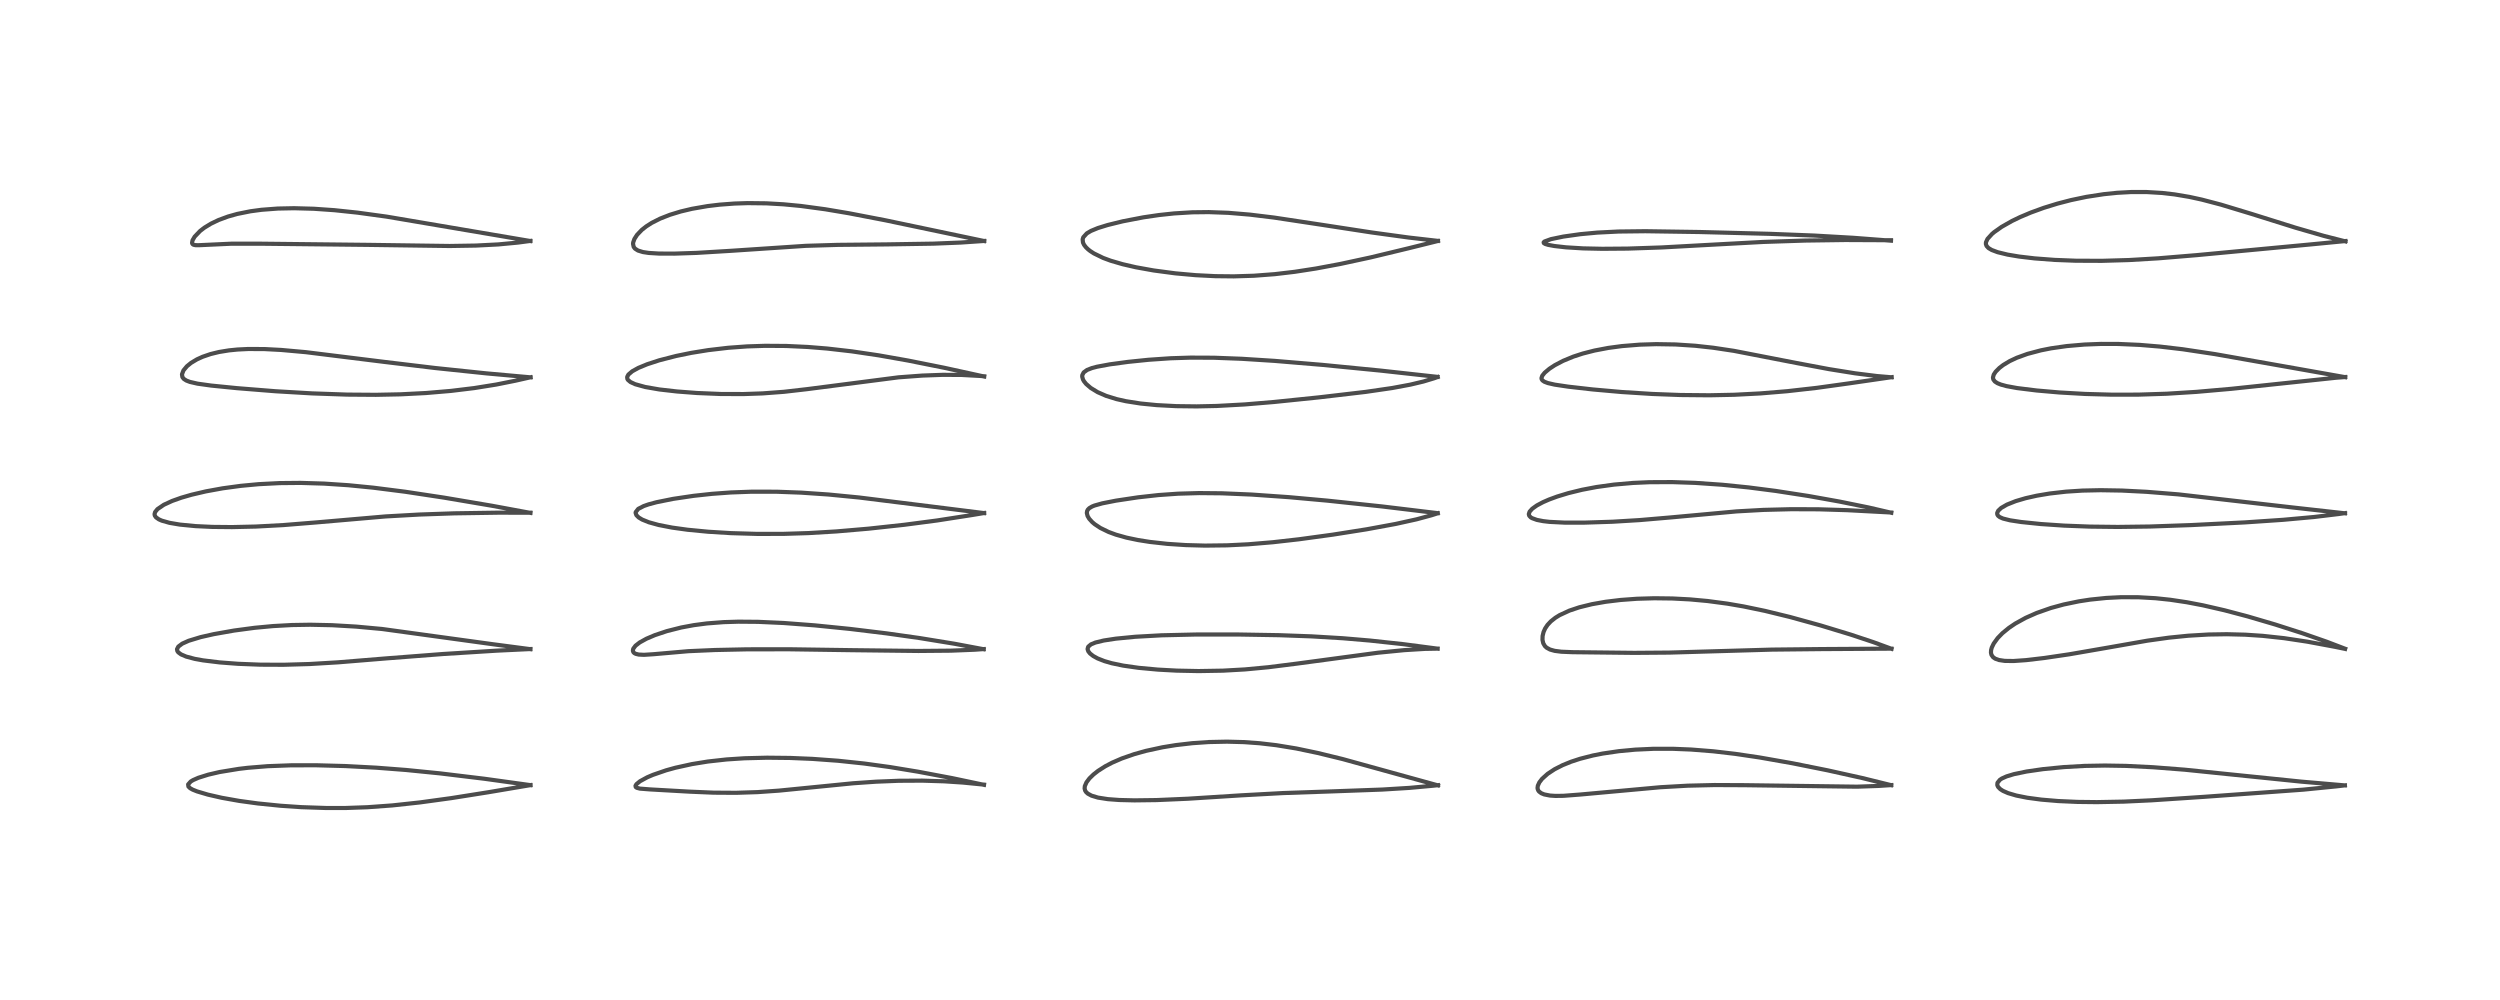 <?xml version="1.0" encoding="utf-8" standalone="no"?>
<!DOCTYPE svg PUBLIC "-//W3C//DTD SVG 1.1//EN"
  "http://www.w3.org/Graphics/SVG/1.1/DTD/svg11.dtd">
<!-- Created with matplotlib (https://matplotlib.org/) -->
<svg height="288pt" version="1.1" viewBox="0 0 720 288" width="720pt" xmlns="http://www.w3.org/2000/svg" xmlns:xlink="http://www.w3.org/1999/xlink">
 <defs>
  <style type="text/css">
*{stroke-linecap:butt;stroke-linejoin:round;}
  </style>
 </defs>
 <g id="figure_1">
  <g id="patch_1">
   <path d="M 0 288 
L 720 288 
L 720 0 
L 0 0 
z
" style="fill:#ffffff;"/>
  </g>
  <g id="axes_1">
   <g id="line2d_1">
    <path clip-path="url(#p7caf4cb09f)" d="M 152.774 226.12 
L 139.461 224.276 
L 126.701 222.73 
L 116.917 221.751 
L 108.429 221.097 
L 99.537 220.626 
L 91 220.395 
L 83.807 220.409 
L 77.112 220.659 
L 71.397 221.123 
L 68.805 221.43 
L 63.251 222.342 
L 59.962 223.107 
L 57.137 223.996 
L 55.595 224.675 
L 54.925 225.08 
L 54.184 225.904 
L 54.264 226.526 
L 54.759 227.006 
L 55.5 227.421 
L 56.748 227.923 
L 59.863 228.848 
L 63.854 229.762 
L 68.918 230.662 
L 74.252 231.392 
L 80.789 232.054 
L 86.758 232.461 
L 93.957 232.705 
L 99.606 232.699 
L 105.828 232.479 
L 113.003 231.958 
L 120.931 231.097 
L 129.913 229.866 
L 140.556 228.177 
L 152.783 226.114 
L 152.783 226.114 
" style="fill:none;stroke:#000000;stroke-linecap:square;stroke-opacity:0.7;stroke-width:1.2;"/>
   </g>
   <g id="line2d_2">
    <path clip-path="url(#p7caf4cb09f)" d="M 152.76 186.963 
L 142.06 185.553 
L 110.048 181.15 
L 102.592 180.463 
L 95.636 180.057 
L 89.341 179.924 
L 84.077 180.01 
L 78.611 180.31 
L 73.334 180.807 
L 67.399 181.601 
L 61.549 182.637 
L 57.799 183.489 
L 54.334 184.543 
L 52.488 185.372 
L 51.35 186.229 
L 50.981 186.966 
L 51.074 187.491 
L 51.339 187.869 
L 52.134 188.461 
L 53.625 189.1 
L 56.095 189.757 
L 58.467 190.186 
L 63.275 190.774 
L 68.558 191.175 
L 74.971 191.426 
L 81.632 191.456 
L 89.14 191.24 
L 97.371 190.749 
L 111.33 189.609 
L 127.629 188.351 
L 143.118 187.385 
L 152.761 186.924 
L 152.761 186.924 
" style="fill:none;stroke:#000000;stroke-linecap:square;stroke-opacity:0.7;stroke-width:1.2;"/>
   </g>
   <g id="line2d_3">
    <path clip-path="url(#p7caf4cb09f)" d="M 152.769 147.714 
L 141.633 145.65 
L 127.84 143.311 
L 116.68 141.62 
L 107.484 140.449 
L 100.328 139.743 
L 93.351 139.277 
L 86.569 139.074 
L 80.536 139.132 
L 74.51 139.441 
L 69.353 139.923 
L 64.122 140.634 
L 59.293 141.516 
L 55.158 142.485 
L 52.231 143.331 
L 49.598 144.266 
L 47.193 145.372 
L 45.352 146.626 
L 44.672 147.469 
L 44.509 148.065 
L 44.587 148.497 
L 44.937 149.004 
L 45.747 149.572 
L 46.613 149.954 
L 48.814 150.575 
L 51.809 151.084 
L 56.276 151.519 
L 61.131 151.748 
L 66.82 151.803 
L 73.706 151.645 
L 81.527 151.227 
L 91.066 150.458 
L 111.015 148.733 
L 120.794 148.186 
L 130.812 147.841 
L 143.373 147.651 
L 152.762 147.658 
L 152.762 147.658 
" style="fill:none;stroke:#000000;stroke-linecap:square;stroke-opacity:0.7;stroke-width:1.2;"/>
   </g>
   <g id="line2d_4">
    <path clip-path="url(#p7caf4cb09f)" d="M 152.801 108.675 
L 140.135 107.536 
L 125.288 105.984 
L 110.659 104.223 
L 88.085 101.424 
L 81 100.787 
L 76.235 100.536 
L 71.521 100.509 
L 68.426 100.659 
L 65.941 100.908 
L 63.077 101.375 
L 60.647 101.968 
L 58.351 102.753 
L 56.728 103.491 
L 55.028 104.509 
L 53.833 105.481 
L 52.837 106.679 
L 52.407 107.814 
L 52.528 108.599 
L 52.94 109.132 
L 53.673 109.601 
L 54.682 109.987 
L 56.888 110.496 
L 60.81 111.043 
L 68.227 111.787 
L 79.365 112.68 
L 89.877 113.296 
L 99.997 113.647 
L 108.256 113.709 
L 115.36 113.564 
L 122.686 113.191 
L 129.847 112.583 
L 136.576 111.766 
L 142.947 110.743 
L 148.518 109.625 
L 152.802 108.653 
L 152.802 108.653 
" style="fill:none;stroke:#000000;stroke-linecap:square;stroke-opacity:0.7;stroke-width:1.2;"/>
   </g>
   <g id="line2d_5">
    <path clip-path="url(#p7caf4cb09f)" d="M 152.751 69.418 
L 111.307 62.382 
L 102.967 61.239 
L 96.316 60.535 
L 90.4 60.122 
L 84.701 59.966 
L 79.985 60.064 
L 75.324 60.418 
L 72.131 60.847 
L 68.321 61.615 
L 65.67 62.361 
L 62.924 63.377 
L 60.736 64.428 
L 58.884 65.56 
L 57.649 66.504 
L 56.069 68.151 
L 55.447 69.214 
L 55.308 69.967 
L 55.436 70.28 
L 55.724 70.484 
L 56.296 70.608 
L 57.268 70.62 
L 66.603 70.187 
L 75.019 70.185 
L 105.952 70.522 
L 129.504 70.846 
L 137.046 70.722 
L 143.502 70.395 
L 149.141 69.864 
L 152.747 69.385 
L 152.747 69.385 
" style="fill:none;stroke:#000000;stroke-linecap:square;stroke-opacity:0.7;stroke-width:1.2;"/>
   </g>
   <g id="line2d_6">
    <path clip-path="url(#p7caf4cb09f)" d="M 283.38 226.033 
L 274.21 224.099 
L 264.445 222.256 
L 256.279 220.91 
L 248.879 219.893 
L 241.371 219.096 
L 233.969 218.557 
L 227.605 218.291 
L 220.9 218.217 
L 214.412 218.382 
L 209.277 218.717 
L 203.872 219.316 
L 199.271 220.063 
L 194.517 221.111 
L 191.837 221.852 
L 188.038 223.161 
L 186.386 223.87 
L 184.321 224.998 
L 183.295 225.843 
L 183.024 226.304 
L 183.091 226.662 
L 183.394 226.886 
L 184.287 227.121 
L 187.188 227.349 
L 198.606 227.996 
L 205.536 228.288 
L 211.957 228.331 
L 218.201 228.129 
L 224.317 227.702 
L 232.374 226.903 
L 245.722 225.579 
L 252.293 225.125 
L 258.863 224.863 
L 265.621 224.824 
L 271.872 225.017 
L 277.339 225.377 
L 283.399 225.973 
L 283.399 225.973 
" style="fill:none;stroke:#000000;stroke-linecap:square;stroke-opacity:0.7;stroke-width:1.2;"/>
   </g>
   <g id="line2d_7">
    <path clip-path="url(#p7caf4cb09f)" d="M 283.297 186.981 
L 274.887 185.399 
L 264.898 183.768 
L 255.341 182.412 
L 244.774 181.125 
L 234.682 180.107 
L 225.725 179.424 
L 218.308 179.089 
L 212.666 179.043 
L 208.44 179.171 
L 203.601 179.545 
L 199.831 180.04 
L 196.227 180.71 
L 192.055 181.764 
L 188.599 182.919 
L 186.179 183.95 
L 184.25 185.015 
L 183.029 185.962 
L 182.386 186.817 
L 182.263 187.376 
L 182.415 187.826 
L 182.684 188.091 
L 183.088 188.303 
L 183.959 188.514 
L 185.48 188.588 
L 188.218 188.413 
L 198.244 187.54 
L 205.862 187.204 
L 215.188 187.004 
L 227.271 186.989 
L 245.423 187.252 
L 264.491 187.476 
L 273.805 187.393 
L 280.712 187.117 
L 283.307 186.935 
L 283.307 186.935 
" style="fill:none;stroke:#000000;stroke-linecap:square;stroke-opacity:0.7;stroke-width:1.2;"/>
   </g>
   <g id="line2d_8">
    <path clip-path="url(#p7caf4cb09f)" d="M 283.415 147.773 
L 267.324 145.759 
L 247.436 143.28 
L 238.589 142.416 
L 230.723 141.878 
L 223.659 141.616 
L 216.489 141.606 
L 210.502 141.827 
L 205.035 142.227 
L 199.797 142.795 
L 193.85 143.677 
L 189.083 144.639 
L 186.794 145.255 
L 185.424 145.729 
L 183.816 146.554 
L 183.079 147.494 
L 183.053 147.708 
L 183.281 148.375 
L 183.951 149.038 
L 184.948 149.637 
L 186.856 150.411 
L 189.701 151.199 
L 193.569 151.949 
L 198.026 152.567 
L 203.993 153.143 
L 210.498 153.541 
L 218.106 153.765 
L 225.663 153.753 
L 232.868 153.528 
L 240.862 153.052 
L 250.128 152.257 
L 260.446 151.135 
L 269.911 149.892 
L 279.945 148.329 
L 283.427 147.752 
L 283.427 147.752 
" style="fill:none;stroke:#000000;stroke-linecap:square;stroke-opacity:0.7;stroke-width:1.2;"/>
   </g>
   <g id="line2d_9">
    <path clip-path="url(#p7caf4cb09f)" d="M 283.443 108.44 
L 271.925 105.919 
L 261.482 103.829 
L 253.05 102.336 
L 245.302 101.188 
L 238.211 100.377 
L 232.649 99.927 
L 226.466 99.638 
L 220.353 99.595 
L 215.167 99.764 
L 209.729 100.16 
L 203.978 100.834 
L 199.097 101.623 
L 194.758 102.51 
L 189.881 103.763 
L 186.377 104.907 
L 183.841 105.959 
L 182.088 106.928 
L 180.973 107.881 
L 180.624 108.562 
L 180.681 109.126 
L 180.853 109.417 
L 181.58 110.028 
L 182.925 110.652 
L 185.815 111.456 
L 189.882 112.161 
L 194.934 112.742 
L 200.725 113.185 
L 207.569 113.468 
L 214.142 113.489 
L 219.624 113.299 
L 225.799 112.837 
L 232.466 112.07 
L 258.783 108.671 
L 265.622 108.164 
L 271.519 107.951 
L 277.021 107.985 
L 282.452 108.283 
L 283.458 108.37 
L 283.458 108.37 
" style="fill:none;stroke:#000000;stroke-linecap:square;stroke-opacity:0.7;stroke-width:1.2;"/>
   </g>
   <g id="line2d_10">
    <path clip-path="url(#p7caf4cb09f)" d="M 283.455 69.42 
L 255.007 63.447 
L 244.46 61.413 
L 237.661 60.266 
L 230.624 59.315 
L 225.651 58.84 
L 220.72 58.56 
L 215.359 58.497 
L 211.526 58.62 
L 207.237 58.942 
L 203.79 59.355 
L 199.318 60.131 
L 196.075 60.9 
L 192.949 61.854 
L 190.124 62.962 
L 187.71 64.182 
L 186.121 65.197 
L 184.849 66.201 
L 183.477 67.633 
L 182.711 68.82 
L 182.36 69.814 
L 182.314 70.223 
L 182.497 71.1 
L 182.883 71.61 
L 183.742 72.156 
L 185.179 72.595 
L 186.845 72.846 
L 189.787 73.027 
L 194.237 73.043 
L 200.608 72.833 
L 210.511 72.234 
L 232.096 70.799 
L 241.307 70.523 
L 255.358 70.385 
L 268.812 70.171 
L 276.701 69.853 
L 283.454 69.393 
L 283.454 69.393 
" style="fill:none;stroke:#000000;stroke-linecap:square;stroke-opacity:0.7;stroke-width:1.2;"/>
   </g>
   <g id="line2d_11">
    <path clip-path="url(#p7caf4cb09f)" d="M 414.144 226.195 
L 386.696 218.612 
L 379.524 216.859 
L 373.348 215.565 
L 367.57 214.615 
L 362.734 214.051 
L 358.221 213.727 
L 353.381 213.597 
L 348.097 213.71 
L 343.422 214.033 
L 338.656 214.587 
L 334.82 215.212 
L 330.04 216.249 
L 326.657 217.194 
L 323.081 218.44 
L 320.306 219.644 
L 318.323 220.684 
L 316.238 222.014 
L 314.916 223.053 
L 313.763 224.178 
L 312.913 225.302 
L 312.432 226.403 
L 312.369 227.076 
L 312.525 227.689 
L 312.795 228.113 
L 313.281 228.564 
L 314.371 229.154 
L 316.217 229.708 
L 319.048 230.153 
L 322.353 230.399 
L 326.718 230.506 
L 333.096 230.422 
L 342.078 230.033 
L 357.37 229.062 
L 369.51 228.402 
L 383.098 227.937 
L 398.082 227.392 
L 405.924 226.909 
L 412.69 226.29 
L 414.149 226.126 
L 414.149 226.126 
" style="fill:none;stroke:#000000;stroke-linecap:square;stroke-opacity:0.7;stroke-width:1.2;"/>
   </g>
   <g id="line2d_12">
    <path clip-path="url(#p7caf4cb09f)" d="M 414.025 186.813 
L 404.165 185.521 
L 394.474 184.471 
L 386.749 183.815 
L 377.751 183.274 
L 368.376 182.934 
L 356.466 182.734 
L 344.324 182.741 
L 334.537 182.968 
L 326.946 183.389 
L 321.349 183.935 
L 317.86 184.47 
L 315.477 185.049 
L 314.175 185.59 
L 313.39 186.271 
L 313.218 186.939 
L 313.425 187.57 
L 313.923 188.2 
L 314.842 188.926 
L 316.11 189.625 
L 318.049 190.393 
L 320.164 191.006 
L 323.474 191.699 
L 327.895 192.331 
L 333.46 192.846 
L 338.898 193.141 
L 345.188 193.269 
L 352.209 193.149 
L 358.536 192.793 
L 365.25 192.163 
L 373.444 191.129 
L 396.861 187.983 
L 404.42 187.239 
L 410.326 186.88 
L 414.036 186.811 
L 414.036 186.811 
" style="fill:none;stroke:#000000;stroke-linecap:square;stroke-opacity:0.7;stroke-width:1.2;"/>
   </g>
   <g id="line2d_13">
    <path clip-path="url(#p7caf4cb09f)" d="M 414.043 147.788 
L 398.064 145.861 
L 382.282 144.183 
L 371.117 143.176 
L 360.454 142.431 
L 351.906 142.069 
L 345.346 142.007 
L 339.277 142.181 
L 333.633 142.578 
L 327.759 143.23 
L 321.406 144.186 
L 317.473 144.96 
L 315.215 145.594 
L 314.519 145.876 
L 313.724 146.347 
L 313.307 146.768 
L 313.094 147.167 
L 313.006 147.732 
L 313.217 148.598 
L 313.688 149.397 
L 314.555 150.356 
L 315.273 150.965 
L 316.908 152.05 
L 319.276 153.205 
L 321.376 153.979 
L 324.426 154.838 
L 327.756 155.536 
L 331.133 156.07 
L 336.182 156.631 
L 341.499 156.984 
L 347.05 157.134 
L 353.41 157.057 
L 359.472 156.758 
L 366.568 156.164 
L 374.125 155.309 
L 383.844 153.979 
L 393.579 152.439 
L 401.961 150.893 
L 407.984 149.561 
L 412.277 148.396 
L 414.065 147.826 
L 414.065 147.826 
" style="fill:none;stroke:#000000;stroke-linecap:square;stroke-opacity:0.7;stroke-width:1.2;"/>
   </g>
   <g id="line2d_14">
    <path clip-path="url(#p7caf4cb09f)" d="M 414.021 108.544 
L 397.533 106.724 
L 380.73 105.074 
L 367.04 103.93 
L 357.608 103.33 
L 349.645 103.028 
L 342.86 102.997 
L 337.153 103.177 
L 330.779 103.615 
L 324.883 104.22 
L 319.579 104.938 
L 315.945 105.615 
L 314.51 105.991 
L 313.099 106.535 
L 312.097 107.258 
L 311.698 108.046 
L 311.674 108.468 
L 311.897 109.287 
L 312.175 109.787 
L 312.798 110.568 
L 314.129 111.725 
L 316.111 112.938 
L 318.57 114.013 
L 321.573 114.945 
L 324.28 115.552 
L 328.487 116.213 
L 333.136 116.673 
L 338.754 116.968 
L 344.636 117.04 
L 350.427 116.916 
L 358.483 116.477 
L 366.864 115.776 
L 379.792 114.447 
L 393.294 112.866 
L 400.941 111.751 
L 406.171 110.775 
L 409.943 109.877 
L 412.994 108.954 
L 414.041 108.582 
L 414.041 108.582 
" style="fill:none;stroke:#000000;stroke-linecap:square;stroke-opacity:0.7;stroke-width:1.2;"/>
   </g>
   <g id="line2d_15">
    <path clip-path="url(#p7caf4cb09f)" d="M 414.117 69.377 
L 405.708 68.411 
L 395.024 66.947 
L 380.889 64.774 
L 366.886 62.653 
L 359.938 61.807 
L 353.782 61.293 
L 348.133 61.086 
L 343.416 61.141 
L 338.126 61.465 
L 333.77 61.933 
L 329.316 62.588 
L 323.373 63.731 
L 318.979 64.812 
L 316.18 65.683 
L 314.203 66.5 
L 312.996 67.218 
L 311.988 68.334 
L 311.801 68.944 
L 311.902 69.867 
L 312.225 70.535 
L 312.766 71.233 
L 313.378 71.819 
L 313.951 72.272 
L 315.028 72.976 
L 317.691 74.277 
L 319.856 75.079 
L 323.325 76.093 
L 327.137 76.971 
L 332.262 77.894 
L 338.502 78.724 
L 344.365 79.251 
L 350.011 79.534 
L 355.326 79.592 
L 361.12 79.413 
L 367.133 78.957 
L 372.892 78.276 
L 379.013 77.329 
L 385.94 76.034 
L 394.728 74.137 
L 405.541 71.532 
L 414.135 69.399 
L 414.135 69.399 
" style="fill:none;stroke:#000000;stroke-linecap:square;stroke-opacity:0.7;stroke-width:1.2;"/>
   </g>
   <g id="line2d_16">
    <path clip-path="url(#p7caf4cb09f)" d="M 544.66 226.129 
L 536.329 224.073 
L 526.375 221.86 
L 516.225 219.821 
L 506.73 218.145 
L 499.721 217.108 
L 493.43 216.374 
L 487.047 215.866 
L 481.857 215.656 
L 476.15 215.657 
L 470.942 215.897 
L 466.236 216.337 
L 461.565 217.023 
L 458.751 217.582 
L 455.046 218.533 
L 452.481 219.373 
L 450.037 220.365 
L 447.722 221.546 
L 445.716 222.868 
L 444.128 224.292 
L 443.335 225.318 
L 442.897 226.276 
L 442.812 226.897 
L 442.841 227.175 
L 443.002 227.625 
L 443.248 227.964 
L 443.887 228.445 
L 444.735 228.792 
L 446.387 229.118 
L 447.965 229.223 
L 450.265 229.193 
L 455.086 228.826 
L 478.217 226.72 
L 486.048 226.277 
L 493.776 226.092 
L 502.383 226.133 
L 534.805 226.565 
L 541.111 226.341 
L 544.688 226.106 
L 544.688 226.106 
" style="fill:none;stroke:#000000;stroke-linecap:square;stroke-opacity:0.7;stroke-width:1.2;"/>
   </g>
   <g id="line2d_17">
    <path clip-path="url(#p7caf4cb09f)" d="M 544.752 186.851 
L 539.544 184.943 
L 532.982 182.759 
L 524.347 180.13 
L 515.501 177.69 
L 508.304 175.934 
L 502.12 174.648 
L 497.494 173.853 
L 491.776 173.091 
L 486.712 172.627 
L 481.651 172.362 
L 476.45 172.297 
L 471.447 172.444 
L 466.717 172.791 
L 462.436 173.31 
L 458.485 174.006 
L 454.851 174.9 
L 451.998 175.853 
L 449.17 177.161 
L 447.943 177.92 
L 446.636 178.957 
L 445.682 179.981 
L 444.995 181.01 
L 444.54 182.032 
L 444.268 183.168 
L 444.237 184.268 
L 444.453 185.247 
L 444.932 186.07 
L 445.418 186.528 
L 446.402 187.066 
L 447.755 187.448 
L 449.676 187.694 
L 452.889 187.827 
L 470.665 188.026 
L 480.727 187.947 
L 491.773 187.625 
L 510.288 187.089 
L 524.636 186.935 
L 544.722 186.813 
L 544.722 186.813 
" style="fill:none;stroke:#000000;stroke-linecap:square;stroke-opacity:0.7;stroke-width:1.2;"/>
   </g>
   <g id="line2d_18">
    <path clip-path="url(#p7caf4cb09f)" d="M 544.687 147.672 
L 538.113 146.147 
L 529.754 144.445 
L 520.867 142.851 
L 511.396 141.385 
L 503.608 140.382 
L 495.94 139.604 
L 488.23 139.069 
L 481.553 138.842 
L 475.053 138.873 
L 470.29 139.086 
L 464.818 139.565 
L 459.806 140.261 
L 455.623 141.058 
L 451.72 142.013 
L 448.481 142.999 
L 446.121 143.867 
L 444.371 144.632 
L 442.622 145.564 
L 441.303 146.499 
L 440.527 147.359 
L 440.294 148.063 
L 440.408 148.517 
L 440.834 148.984 
L 441.217 149.223 
L 442.624 149.734 
L 444.458 150.091 
L 446.278 150.3 
L 450.668 150.519 
L 456.209 150.521 
L 464.387 150.258 
L 472.2 149.786 
L 481.326 149.004 
L 500.174 147.277 
L 507.839 146.852 
L 515.906 146.646 
L 523.775 146.677 
L 532.044 146.932 
L 543.879 147.56 
L 544.677 147.606 
L 544.677 147.606 
" style="fill:none;stroke:#000000;stroke-linecap:square;stroke-opacity:0.7;stroke-width:1.2;"/>
   </g>
   <g id="line2d_19">
    <path clip-path="url(#p7caf4cb09f)" d="M 544.773 108.661 
L 540.487 108.294 
L 534.27 107.513 
L 526.745 106.306 
L 517.455 104.559 
L 499.366 101.045 
L 493.396 100.147 
L 488.212 99.576 
L 482.554 99.205 
L 476.995 99.113 
L 472.242 99.26 
L 467.129 99.673 
L 463.201 100.199 
L 459.226 100.954 
L 455.854 101.816 
L 453.145 102.698 
L 450.181 103.919 
L 447.766 105.189 
L 446.238 106.191 
L 444.868 107.341 
L 444.169 108.215 
L 443.948 108.877 
L 443.993 109.192 
L 444.233 109.561 
L 444.787 109.944 
L 445.776 110.321 
L 447.757 110.775 
L 451.686 111.363 
L 458.701 112.16 
L 467.089 112.904 
L 475.866 113.458 
L 483.921 113.761 
L 492.307 113.841 
L 499.473 113.693 
L 506.986 113.306 
L 514.705 112.666 
L 523.176 111.709 
L 532.276 110.443 
L 544.792 108.624 
L 544.792 108.624 
" style="fill:none;stroke:#000000;stroke-linecap:square;stroke-opacity:0.7;stroke-width:1.2;"/>
   </g>
   <g id="line2d_20">
    <path clip-path="url(#p7caf4cb09f)" d="M 544.602 69.317 
L 533.7 68.484 
L 522.494 67.84 
L 509.568 67.339 
L 489.476 66.821 
L 473.856 66.588 
L 466.154 66.679 
L 460.047 66.985 
L 455.144 67.441 
L 450.24 68.133 
L 446.678 68.873 
L 444.796 69.558 
L 444.572 69.802 
L 444.627 70.017 
L 445.016 70.26 
L 445.874 70.523 
L 447.674 70.854 
L 451.027 71.234 
L 455.954 71.535 
L 461.467 71.655 
L 468.75 71.596 
L 478.547 71.265 
L 490.886 70.589 
L 507.805 69.677 
L 519.871 69.282 
L 531.45 69.12 
L 544.599 69.184 
L 544.599 69.184 
" style="fill:none;stroke:#000000;stroke-linecap:square;stroke-opacity:0.7;stroke-width:1.2;"/>
   </g>
   <g id="line2d_21">
    <path clip-path="url(#p7caf4cb09f)" d="M 675.308 226.192 
L 662.786 225.111 
L 647.517 223.55 
L 629.208 221.674 
L 620.073 220.963 
L 612.233 220.577 
L 606.217 220.476 
L 600.335 220.582 
L 594.402 220.918 
L 588.393 221.508 
L 583.641 222.198 
L 580.011 222.955 
L 577.9 223.595 
L 576.531 224.213 
L 575.973 224.581 
L 575.268 225.456 
L 575.222 226.12 
L 575.463 226.646 
L 576.096 227.286 
L 576.874 227.78 
L 578.331 228.42 
L 580.697 229.119 
L 583.861 229.75 
L 587.881 230.289 
L 592.751 230.701 
L 598.345 230.949 
L 603.889 231.013 
L 611.62 230.866 
L 619.642 230.49 
L 634.78 229.485 
L 663.311 227.421 
L 672.846 226.475 
L 675.332 226.184 
L 675.332 226.184 
" style="fill:none;stroke:#000000;stroke-linecap:square;stroke-opacity:0.7;stroke-width:1.2;"/>
   </g>
   <g id="line2d_22">
    <path clip-path="url(#p7caf4cb09f)" d="M 675.407 186.845 
L 670.109 184.822 
L 663.083 182.369 
L 655.255 179.855 
L 647.321 177.524 
L 640.635 175.756 
L 634.448 174.334 
L 629.799 173.446 
L 625.018 172.73 
L 620.793 172.285 
L 615.78 172.002 
L 610.858 171.994 
L 606.627 172.206 
L 601.958 172.688 
L 598.721 173.184 
L 594.328 174.095 
L 590.644 175.102 
L 586.568 176.53 
L 583.383 177.942 
L 580.398 179.592 
L 578.575 180.822 
L 576.698 182.358 
L 575.336 183.759 
L 574.186 185.346 
L 573.634 186.495 
L 573.435 187.223 
L 573.391 187.953 
L 573.539 188.595 
L 574 189.261 
L 574.622 189.696 
L 575.693 190.085 
L 577.366 190.336 
L 579.905 190.371 
L 583.513 190.118 
L 588.765 189.501 
L 595.941 188.44 
L 606.614 186.59 
L 618.477 184.507 
L 624.632 183.647 
L 630.236 183.082 
L 636.04 182.74 
L 641.321 182.654 
L 646.624 182.789 
L 651.638 183.122 
L 657.803 183.79 
L 664.455 184.791 
L 672.388 186.267 
L 675.385 186.879 
L 675.385 186.879 
" style="fill:none;stroke:#000000;stroke-linecap:square;stroke-opacity:0.7;stroke-width:1.2;"/>
   </g>
   <g id="line2d_23">
    <path clip-path="url(#p7caf4cb09f)" d="M 675.361 147.835 
L 660.079 146.13 
L 627.394 142.381 
L 618.201 141.641 
L 611.079 141.279 
L 604.982 141.176 
L 599.765 141.288 
L 595.027 141.594 
L 590.328 142.13 
L 586.593 142.757 
L 583.369 143.484 
L 580.524 144.323 
L 578.006 145.325 
L 576.336 146.287 
L 575.481 147.094 
L 575.185 147.75 
L 575.23 148.197 
L 575.462 148.564 
L 575.929 148.929 
L 576.865 149.344 
L 578.894 149.85 
L 582.093 150.338 
L 587.763 150.923 
L 594.444 151.377 
L 601.851 151.662 
L 609.917 151.758 
L 619.114 151.639 
L 631.032 151.225 
L 646.555 150.448 
L 657.564 149.703 
L 666.439 148.895 
L 673.494 148.043 
L 675.353 147.779 
L 675.353 147.779 
" style="fill:none;stroke:#000000;stroke-linecap:square;stroke-opacity:0.7;stroke-width:1.2;"/>
   </g>
   <g id="line2d_24">
    <path clip-path="url(#p7caf4cb09f)" d="M 675.426 108.629 
L 658.441 105.614 
L 637.93 101.986 
L 628.598 100.582 
L 622.05 99.812 
L 616.26 99.33 
L 610.084 99.059 
L 605.086 99.047 
L 600.322 99.23 
L 595.217 99.671 
L 590.728 100.312 
L 587.807 100.89 
L 583.902 101.925 
L 580.858 103.027 
L 578.789 104 
L 576.935 105.116 
L 575.848 105.946 
L 574.747 107.054 
L 574.198 107.891 
L 573.97 108.744 
L 574.075 109.285 
L 574.531 109.883 
L 575.265 110.358 
L 576.245 110.757 
L 577.868 111.202 
L 580.914 111.761 
L 586.553 112.461 
L 593.083 113.03 
L 600.515 113.454 
L 608.271 113.669 
L 615.79 113.657 
L 624.001 113.394 
L 632.553 112.86 
L 642.654 111.974 
L 657.22 110.432 
L 672.69 108.796 
L 675.427 108.584 
L 675.427 108.584 
" style="fill:none;stroke:#000000;stroke-linecap:square;stroke-opacity:0.7;stroke-width:1.2;"/>
   </g>
   <g id="line2d_25">
    <path clip-path="url(#p7caf4cb09f)" d="M 675.49 69.524 
L 669.245 67.929 
L 661.124 65.581 
L 648.28 61.553 
L 639.6 58.924 
L 634.08 57.477 
L 630.529 56.705 
L 626.307 55.992 
L 622.718 55.576 
L 618.181 55.305 
L 613.709 55.31 
L 609.754 55.527 
L 605.928 55.919 
L 600.889 56.697 
L 596.43 57.633 
L 592.494 58.656 
L 588.59 59.864 
L 584.888 61.21 
L 581.812 62.508 
L 579.462 63.64 
L 576.479 65.33 
L 574.277 66.887 
L 573.714 67.366 
L 572.402 68.807 
L 571.957 69.782 
L 571.932 70.275 
L 572.132 70.844 
L 572.694 71.446 
L 573.616 71.995 
L 575.31 72.63 
L 578.178 73.328 
L 581.461 73.882 
L 585.983 74.418 
L 591.721 74.852 
L 597.792 75.087 
L 605.318 75.121 
L 613.166 74.892 
L 621.547 74.398 
L 632.702 73.475 
L 665.26 70.411 
L 675.491 69.423 
L 675.491 69.423 
" style="fill:none;stroke:#000000;stroke-linecap:square;stroke-opacity:0.7;stroke-width:1.2;"/>
   </g>
  </g>
 </g>
 <defs>
  <clipPath id="p7caf4cb09f">
   <rect height="262.08" width="694.08" x="12.96" y="12.96"/>
  </clipPath>
 </defs>
</svg>

